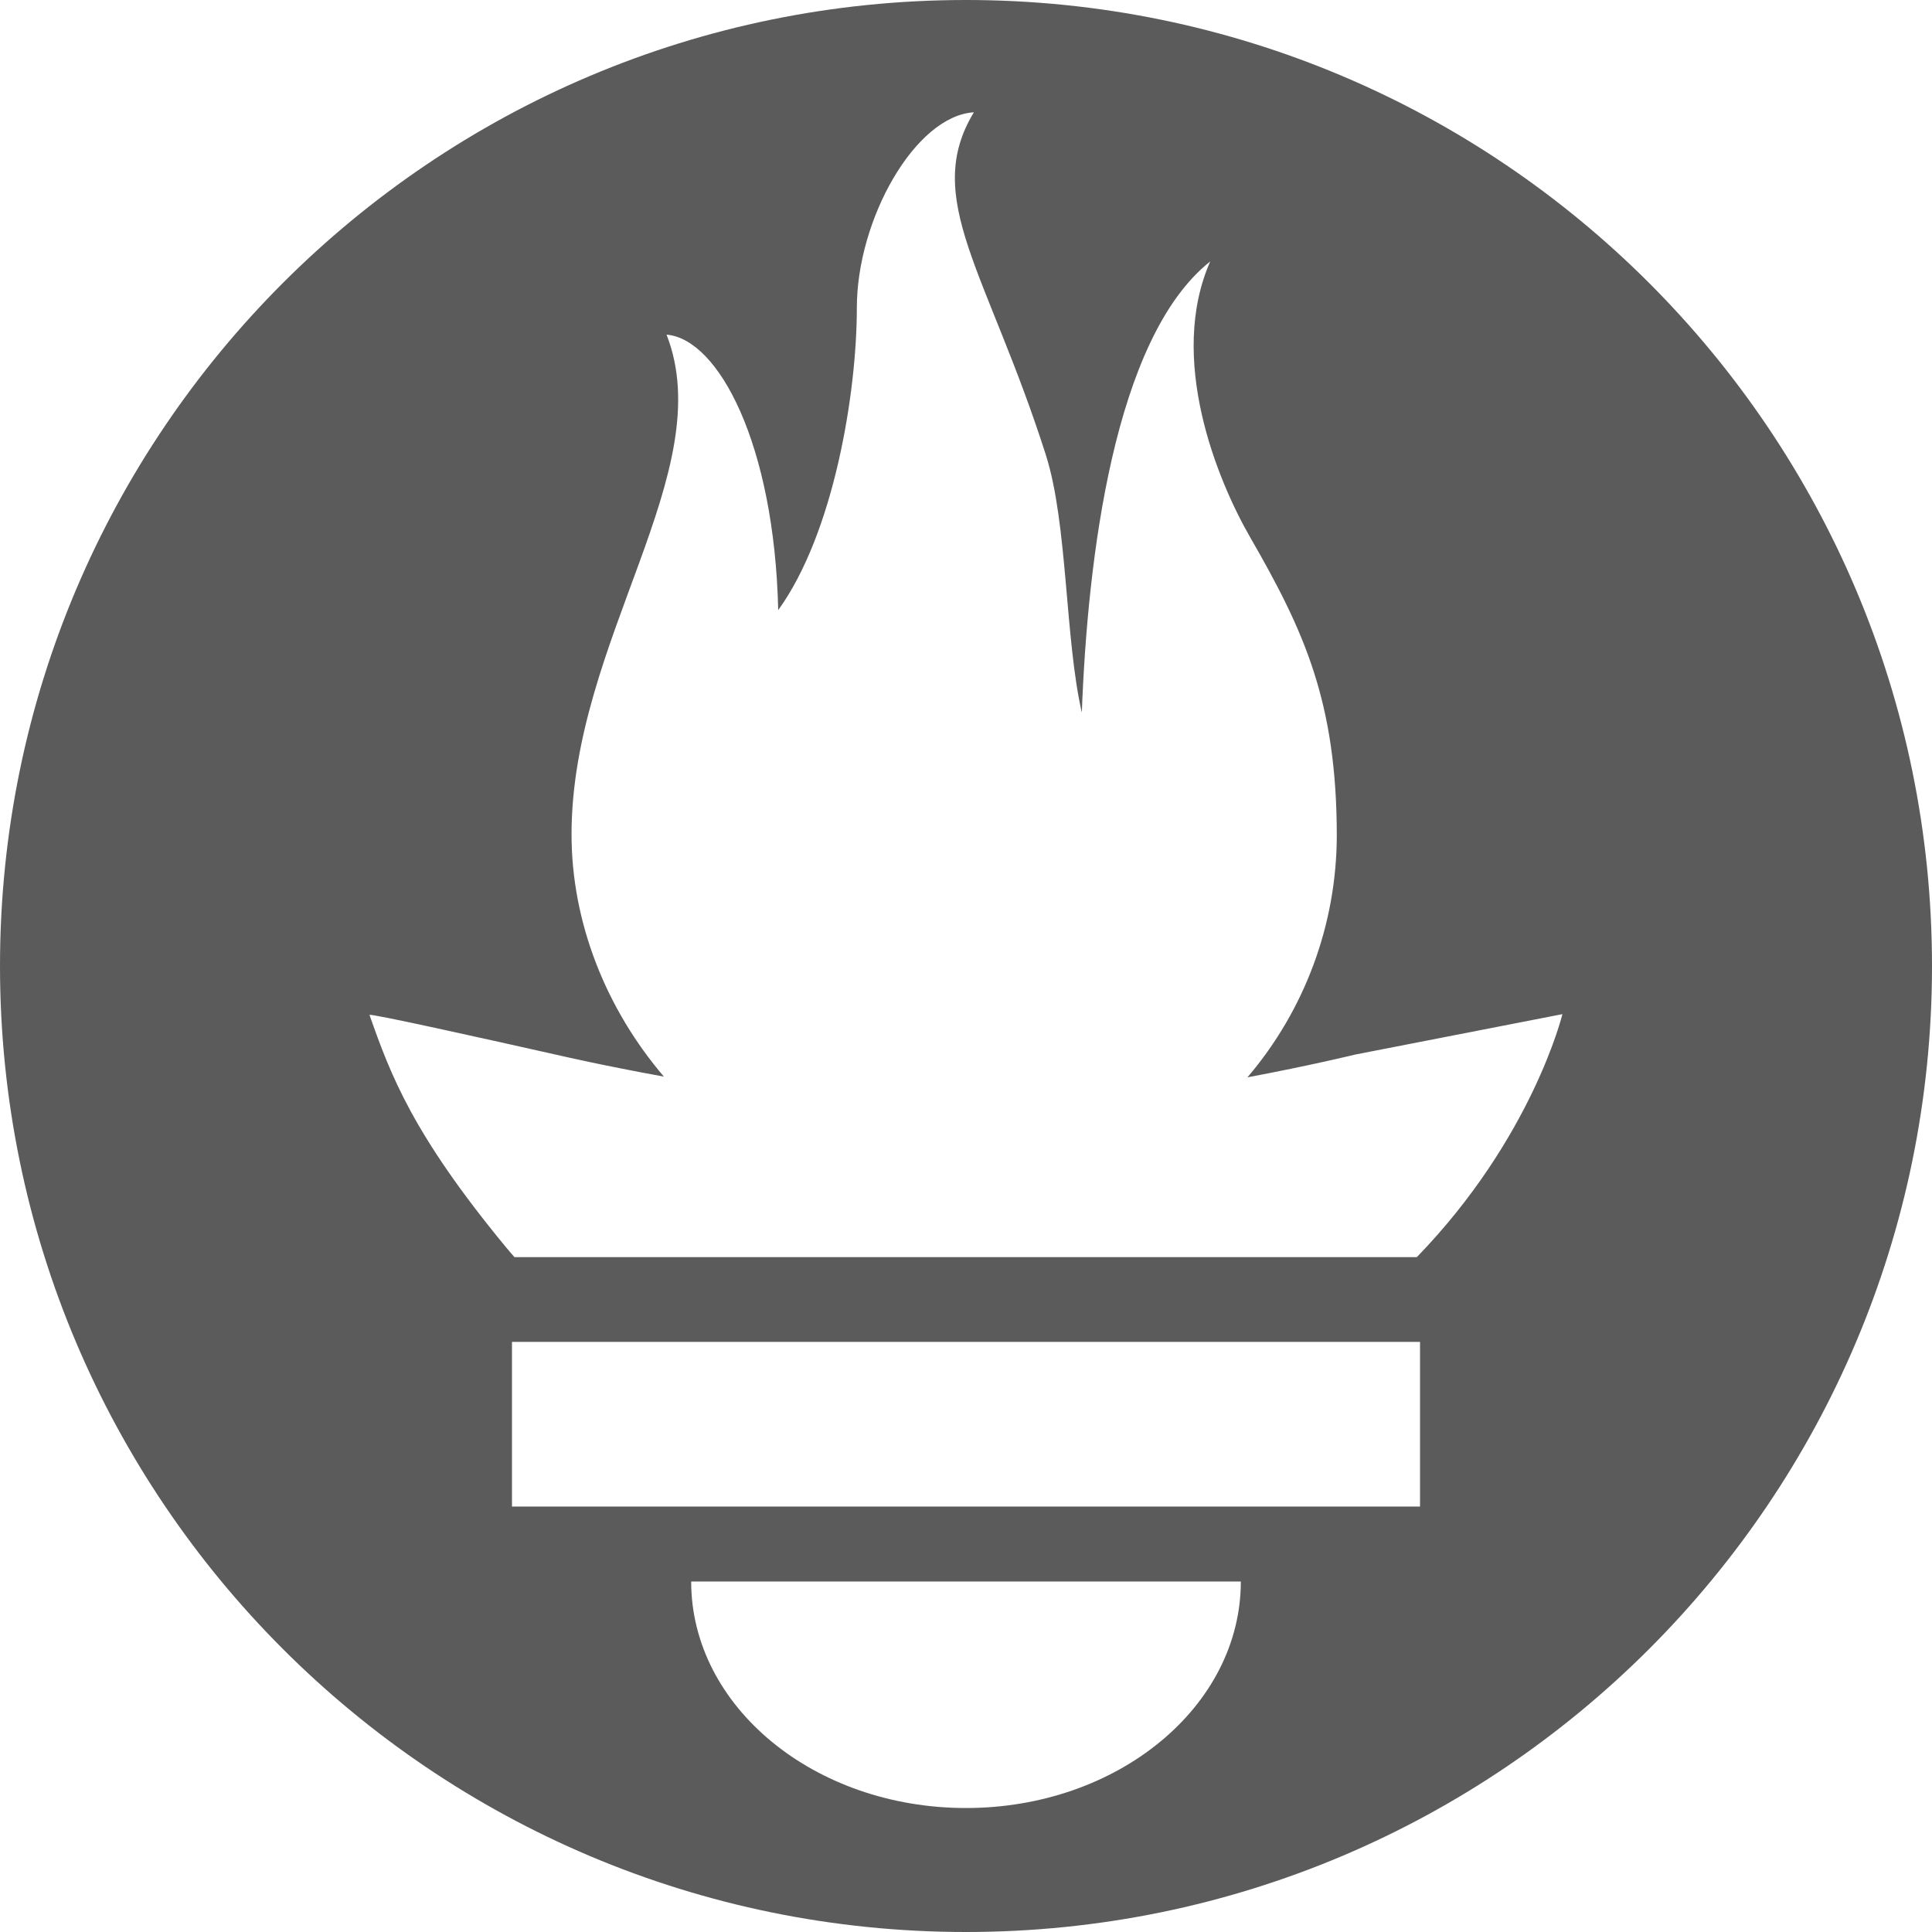<svg width="64" height="64" viewBox="0 0 64 64" fill="none" xmlns="http://www.w3.org/2000/svg">
<g clip-path="url(#clip0_647_12)">
<path d="M32 0C14.328 0 0 14.325 0 32C0 49.672 14.328 64 32 64C49.672 64 64 49.672 64 32C64 14.325 49.672 0 32 0ZM32 59.893C26.973 59.893 22.896 56.533 22.896 52.389H41.104C41.104 56.531 37.029 59.893 32 59.893ZM47.04 49.907H16.96V44.451H47.04V49.907ZM46.933 41.645H17.043C16.944 41.531 16.843 41.416 16.747 41.299C13.667 37.563 12.941 35.611 12.24 33.621C12.227 33.555 15.973 34.387 18.627 34.984C18.627 34.984 19.995 35.301 21.992 35.664C20.072 33.416 18.933 30.557 18.933 27.637C18.933 21.221 23.853 15.616 22.08 11.085C23.808 11.227 25.653 14.731 25.779 20.211C27.616 17.675 28.384 13.037 28.384 10.197C28.384 7.256 30.323 3.837 32.261 3.72C30.533 6.571 32.709 9.011 34.645 15.069C35.371 17.347 35.277 21.176 35.837 23.605C36.024 18.56 36.891 11.2 40.091 8.659C38.68 11.859 40.301 15.864 41.408 17.789C43.197 20.893 44.283 23.248 44.283 27.699C44.272 30.628 43.224 33.459 41.323 35.688C43.435 35.291 44.896 34.933 44.896 34.933L51.757 33.595C51.757 33.595 50.763 37.696 46.933 41.645Z" fill="#5C5B5B"/>
</g>
<defs>
<clipPath id="clip0_647_12">
<rect width="64" height="64" fill="white"/>
</clipPath>
</defs>
</svg>
